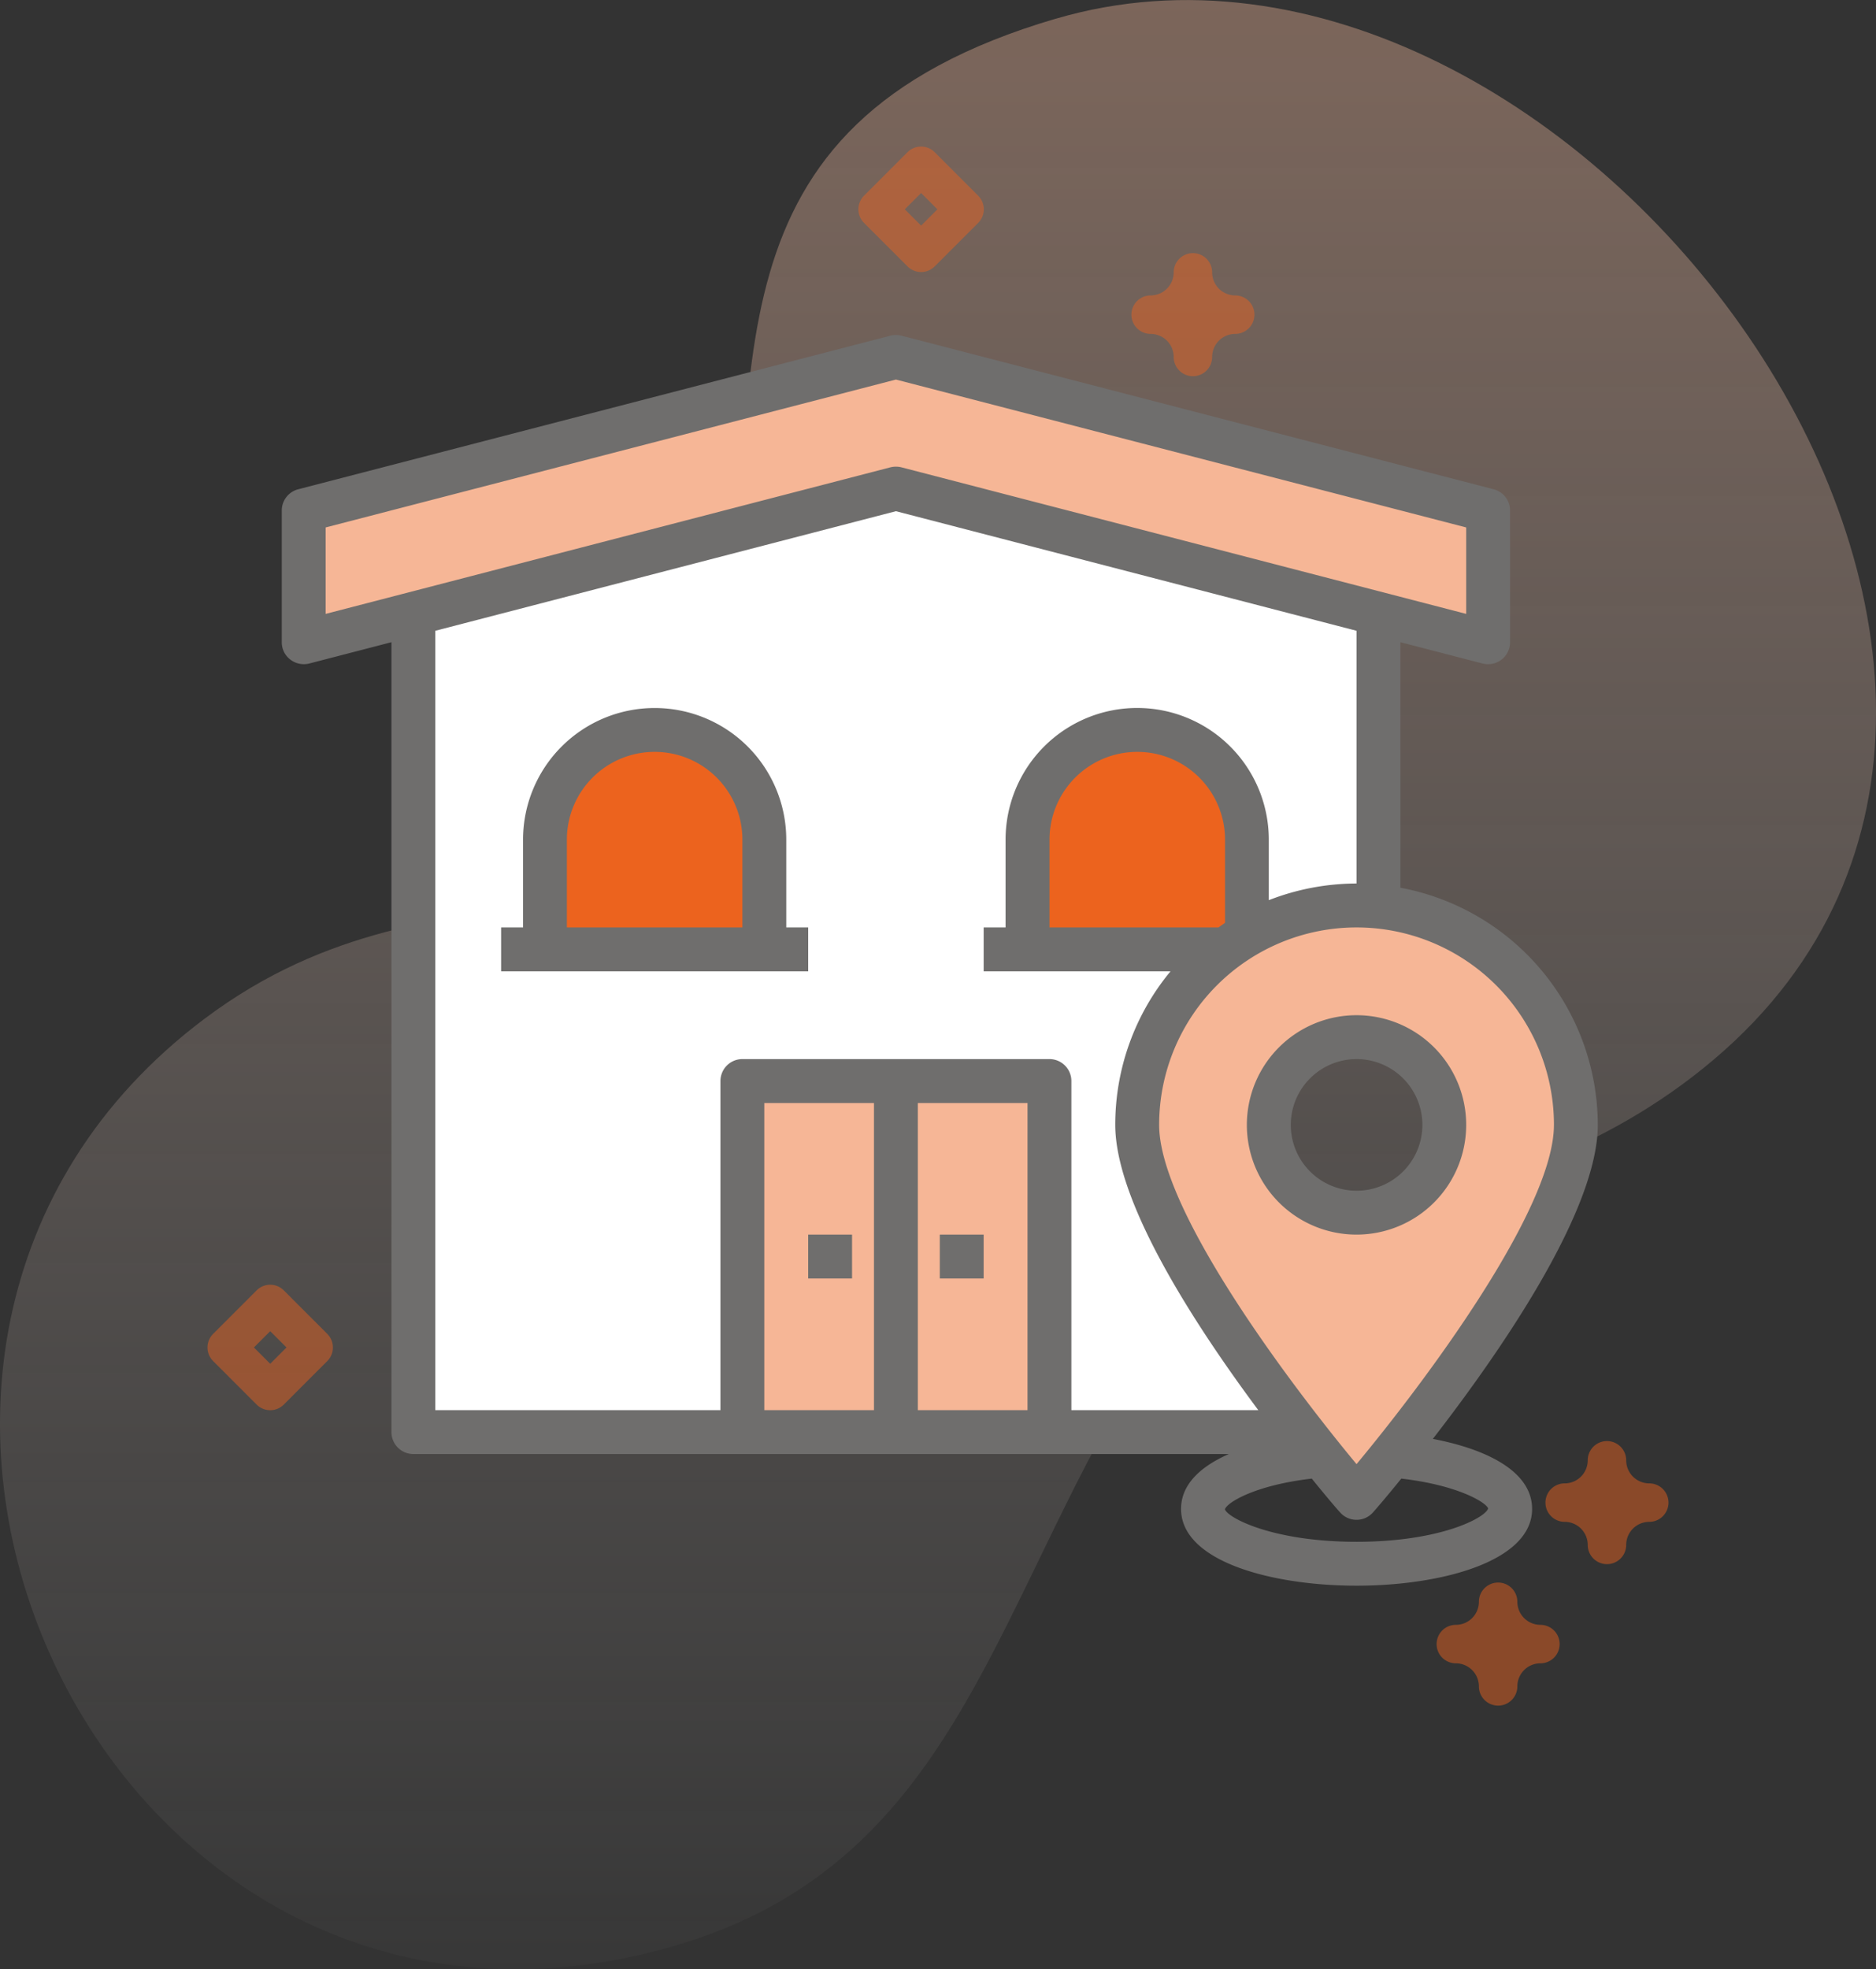 <svg xmlns="http://www.w3.org/2000/svg" xmlns:xlink="http://www.w3.org/1999/xlink" width="114.359" height="120" viewBox="0 0 114.359 120"><rect x="0" y="0" width="114.359" height="120" fill="#333333" stroke="none"/><defs><linearGradient id="a" x1="0.5" x2="0.5" y2="1" gradientUnits="objectBoundingBox"><stop offset="0" stop-color="#f6b696" stop-opacity="0.4"/><stop offset="1" stop-color="#fff" stop-opacity="0"/></linearGradient></defs><path d="M76.384,1.141c-22.114,6.5-17.678,21.934-20.152,39.033C53.146,61.514,39.8,50.571,24.476,62.1c-26.5,19.922-7.249,63.9,25.657,57.22,17.473-3.546,21.044-16.429,28.17-30.193,9.219-17.806,24.506-12.952,38.219-24.576,27.81-23.574-8.766-72.632-40.137-63.407Z" transform="translate(-12.034 0)" fill="url(#a)"/><g transform="translate(12.649 8.934)"><path d="M21115.408-637.292h-54l.043-49.688,29.658-8.093,29.525,8.189v17.242s-11.225-.3-14.395,9.063,1.877,13.033,1.877,13.033Z" transform="translate(-21048.656 715.697)" fill="#fff"/><path d="M290.9,64.976a1.172,1.172,0,0,1-1.172-1.172,1.408,1.408,0,0,0-1.406-1.406,1.172,1.172,0,0,1,0-2.344,1.408,1.408,0,0,0,1.406-1.406,1.172,1.172,0,1,1,2.344,0,1.408,1.408,0,0,0,1.406,1.406,1.172,1.172,0,0,1,0,2.344,1.408,1.408,0,0,0-1.406,1.406A1.172,1.172,0,0,1,290.9,64.976Z" transform="translate(-230.83 -50.985)" fill="#ec631e" opacity="0.47"/><path d="M390.987,347.158a1.172,1.172,0,0,1-1.172-1.172,1.408,1.408,0,0,0-1.406-1.406,1.172,1.172,0,1,1,0-2.344,1.408,1.408,0,0,0,1.406-1.406,1.172,1.172,0,0,1,2.344,0,1.408,1.408,0,0,0,1.406,1.406,1.172,1.172,0,1,1,0,2.344,1.408,1.408,0,0,0-1.406,1.406A1.172,1.172,0,0,1,390.987,347.158Z" transform="translate(-305.677 -260.777)" fill="#ec631e" opacity="0.47"/><path d="M362.677,383.941a1.172,1.172,0,0,1-1.172-1.172,1.408,1.408,0,0,0-1.406-1.406,1.172,1.172,0,0,1,0-2.344,1.408,1.408,0,0,0,1.406-1.406,1.172,1.172,0,0,1,2.344,0,1.408,1.408,0,0,0,1.406,1.406,1.172,1.172,0,0,1,0,2.344,1.408,1.408,0,0,0-1.406,1.406A1.172,1.172,0,0,1,362.677,383.941Z" transform="translate(-284.002 -288.939)" fill="#ec631e" opacity="0.47"/><path d="M62.128,325.716a1.171,1.171,0,0,1-.829-.343l-2.651-2.651a1.172,1.172,0,0,1,0-1.657l2.651-2.651a1.172,1.172,0,0,1,1.657,0l2.651,2.651a1.172,1.172,0,0,1,0,1.657l-2.651,2.651a1.171,1.171,0,0,1-.829.343Zm-.994-3.823.994.994.994-.994-.994-.993Z" transform="translate(-58.305 -248.716)" fill="#ec631e" opacity="0.47"/><path d="M231.42,29.8a1.168,1.168,0,0,1-.829-.343l-2.651-2.651a1.172,1.172,0,0,1,0-1.657l2.651-2.651a1.172,1.172,0,0,1,1.657,0l2.651,2.651a1.172,1.172,0,0,1,0,1.657l-2.651,2.651A1.169,1.169,0,0,1,231.42,29.8Zm-.993-3.822.993.993.993-.993-.993-.994Z" transform="translate(-187.919 -22.157)" fill="#ec631e" opacity="0.47"/><g transform="translate(4.528 11.481)"><g transform="translate(1.337 1.337)"><path d="M75.2,15.359v8.022L39.1,14.022,3,23.382V15.359L39.1,6Z" transform="translate(-3 -6)" fill="#f6b696"/><path d="M30,39h9.359V60.393H30Z" transform="translate(6.1 5.123)" fill="#f6b696"/><path d="M23,39h9.359V60.393H23Z" transform="translate(3.741 5.123)" fill="#f6b696"/><path d="M49.371,29.685v5.8a11.388,11.388,0,0,0-1.324.882H36V29.685a6.685,6.685,0,1,1,13.371,0Z" transform="translate(8.123 -0.27)" fill="#ec631e"/><path d="M27.371,29.685v6.685H14V29.685a6.685,6.685,0,1,1,13.371,0Z" transform="translate(0.708 -0.27)" fill="#ec631e"/><path d="M55.708,31.067c-.441-.04-.882-.067-1.337-.067a13.325,13.325,0,0,0-6.685,1.792,11.389,11.389,0,0,0-1.324.882A13.35,13.35,0,0,0,41,44.371c0,5,6.137,13.651,10.095,18.719.4.521.789,1,1.136,1.431,1.284,1.591,2.139,2.581,2.139,2.581s.856-.989,2.139-2.581c3.784-4.693,11.231-14.641,11.231-20.149a13.379,13.379,0,0,0-12.033-13.3ZM54.371,49.719a5.348,5.348,0,1,1,5.348-5.348A5.348,5.348,0,0,1,54.371,49.719Z" transform="translate(9.808 2.426)" fill="#f6b696"/></g><path d="M46,42.685A6.685,6.685,0,1,0,52.685,36,6.685,6.685,0,0,0,46,42.685Zm10.7,0a4.011,4.011,0,1,1-4.011-4.011A4.011,4.011,0,0,1,56.7,42.685Z" transform="translate(12.83 5.449)" fill="#6f6e6d"/><path d="M72.168,72.267C76.233,67.026,82.223,58.4,82.223,53.134A14.736,14.736,0,0,0,70.19,38.68V23.719l5.014,1.3a1.428,1.428,0,0,0,.334.04,1.337,1.337,0,0,0,1.337-1.337V15.7a1.337,1.337,0,0,0-1-1.3L39.772,5.04a1.413,1.413,0,0,0-.669,0L3,14.4a1.337,1.337,0,0,0-1,1.3v8.022a1.317,1.317,0,0,0,.521,1.056,1.357,1.357,0,0,0,1.15.241l5.014-1.3V71.853a1.337,1.337,0,0,0,1.337,1.337H59.734c-1.711.749-2.915,1.845-2.915,3.343,0,3.209,5.549,4.68,10.7,4.68s10.7-1.471,10.7-4.68C78.212,74.219,75.391,72.882,72.168,72.267Zm7.381-19.133c0,5.174-7.929,15.737-12.033,20.671-4.1-4.934-12.033-15.5-12.033-20.671a12.033,12.033,0,0,1,24.067,0ZM48.8,41.1V35.752a5.348,5.348,0,1,1,10.7,0V40.82l-.4.281ZM4.674,21.994V16.726L39.437,7.714,74.2,16.726v5.268L39.772,13.062a1.413,1.413,0,0,0-.669,0ZM38.1,70.516H31.415V51.8H38.1Zm9.359,0H40.774V51.8H47.46Zm2.674,0V50.46A1.337,1.337,0,0,0,48.8,49.123H30.078a1.337,1.337,0,0,0-1.337,1.337V70.516H11.359V23.023l28.078-7.287,28.078,7.287v15.4a14.8,14.8,0,0,0-5.348,1.016v-3.69a8.022,8.022,0,1,0-16.045,0V41.1H44.786v2.674H56.177a14.651,14.651,0,0,0-3.369,9.359c0,4.706,4.8,12.114,8.718,17.382Zm17.382,8.022c-5.134,0-7.862-1.471-8.022-1.979.12-.414,1.832-1.471,5.295-1.872.949,1.177,1.6,1.925,1.725,2.059a1.337,1.337,0,0,0,2.006,0c.12-.134.775-.882,1.725-2.059,3.463.4,5.174,1.457,5.295,1.818C75.377,77.067,72.65,78.538,67.516,78.538Z" transform="translate(-2 -5)" fill="#6f6e6d"/><path d="M26,46h2.674v2.674H26Z" transform="translate(6.089 8.819)" fill="#6f6e6d"/><path d="M32,46h2.674v2.674H32Z" transform="translate(8.112 8.819)" fill="#6f6e6d"/><path d="M29.382,35.371V30.022a8.022,8.022,0,0,0-16.045,0v5.348H12v2.674H30.719V35.371Zm-2.674,0h-10.7V30.022a5.348,5.348,0,1,1,10.7,0Z" transform="translate(1.371 0.73)" fill="#6f6e6d"/></g></g></svg>